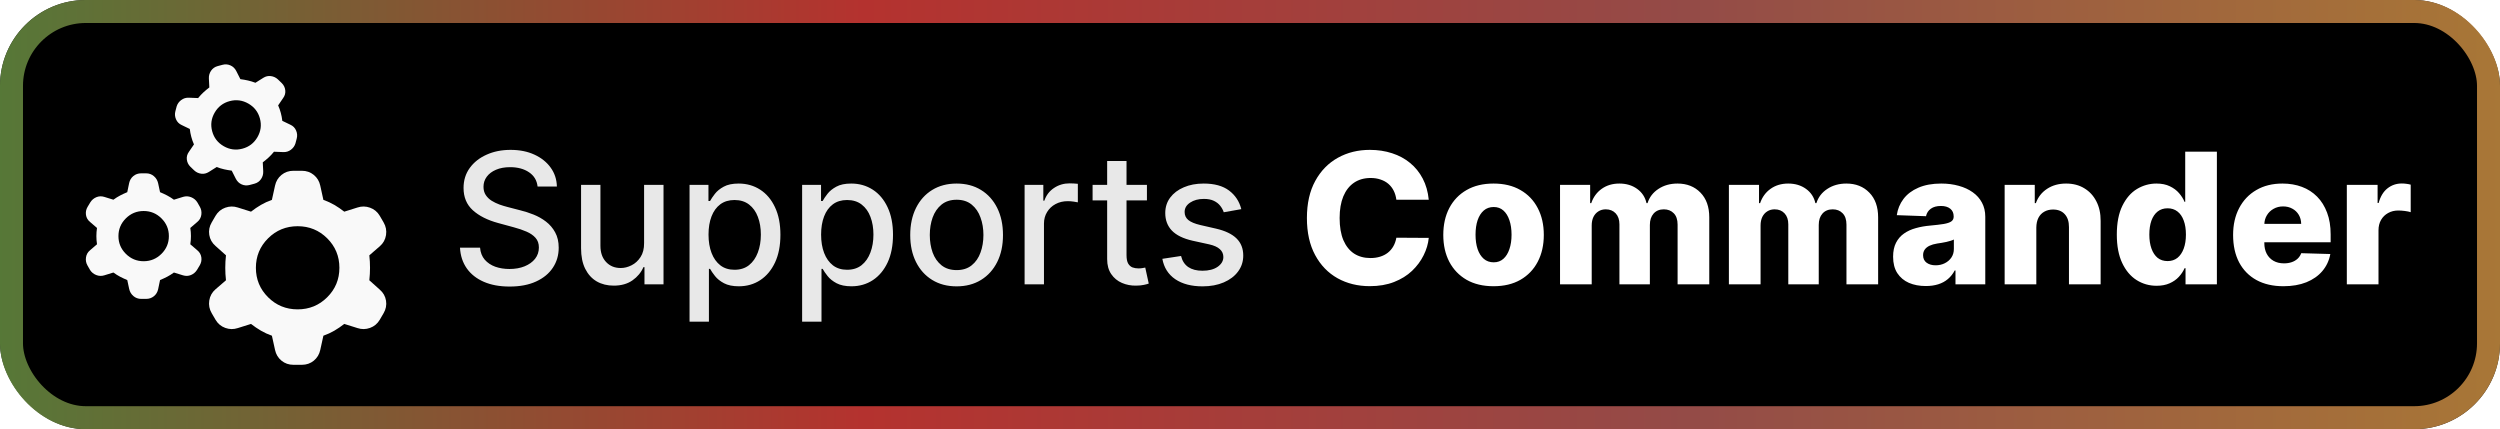 <svg width="233" height="40" viewBox="0 0 233 40" fill="none" xmlns="http://www.w3.org/2000/svg">
<rect width="233.001" height="40.001" rx="8" fill="black"/>
<rect x="1.071" y="1.071" width="230.858" height="37.858" rx="6.929" stroke="url(#paint0_linear_1_56)" stroke-opacity="0.88" stroke-width="2.143"/>
<g filter="url(#filter0_d_1_56)">
<path d="M25.341 31.288C24.974 31.158 24.633 31.002 24.32 30.819C24.006 30.636 23.698 30.426 23.395 30.19L22.163 30.577C21.774 30.706 21.385 30.701 20.996 30.561C20.607 30.421 20.304 30.168 20.088 29.802L19.731 29.189C19.515 28.823 19.439 28.43 19.504 28.01C19.569 27.59 19.763 27.24 20.088 26.96L21.061 26.121C21.017 25.733 20.996 25.346 20.996 24.958C20.996 24.571 21.017 24.183 21.061 23.796L20.088 22.924C19.763 22.644 19.569 22.299 19.504 21.89C19.439 21.482 19.515 21.094 19.731 20.728L20.088 20.114C20.304 19.748 20.607 19.495 20.996 19.356C21.385 19.216 21.774 19.21 22.163 19.339L23.395 19.727C23.698 19.49 24.006 19.28 24.32 19.097C24.633 18.914 24.974 18.758 25.341 18.629L25.633 17.305C25.72 16.896 25.919 16.562 26.233 16.304C26.546 16.046 26.919 15.916 27.352 15.916H28.13C28.562 15.916 28.935 16.046 29.249 16.304C29.562 16.562 29.762 16.896 29.849 17.305L30.14 18.629C30.508 18.758 30.848 18.914 31.162 19.097C31.475 19.28 31.783 19.49 32.086 19.727L33.318 19.339C33.708 19.21 34.097 19.216 34.486 19.356C34.875 19.495 35.178 19.748 35.394 20.114L35.751 20.728C35.967 21.094 36.042 21.487 35.978 21.907C35.913 22.326 35.718 22.676 35.394 22.956L34.421 23.796C34.464 24.183 34.486 24.571 34.486 24.958C34.486 25.346 34.464 25.733 34.421 26.121L35.394 26.993C35.718 27.273 35.913 27.617 35.978 28.026C36.042 28.435 35.967 28.823 35.751 29.189L35.394 29.802C35.178 30.168 34.875 30.421 34.486 30.561C34.097 30.701 33.708 30.706 33.318 30.577L32.086 30.19C31.783 30.426 31.475 30.636 31.162 30.819C30.848 31.002 30.508 31.158 30.14 31.288L29.849 32.611C29.762 33.02 29.562 33.354 29.249 33.612C28.935 33.871 28.562 34 28.13 34H27.352C26.919 34 26.546 33.871 26.233 33.612C25.919 33.354 25.72 33.02 25.633 32.611L25.341 31.288ZM27.741 28.833C28.822 28.833 29.741 28.457 30.497 27.703C31.254 26.95 31.632 26.035 31.632 24.958C31.632 23.882 31.254 22.967 30.497 22.213C29.741 21.46 28.822 21.083 27.741 21.083C26.66 21.083 25.741 21.46 24.985 22.213C24.228 22.967 23.849 23.882 23.849 24.958C23.849 26.035 24.228 26.95 24.985 27.703C25.741 28.457 26.66 28.833 27.741 28.833Z" fill="#F9F9F9"/>
<path d="M11.861 26.101C11.626 26.003 11.406 25.901 11.2 25.794C10.995 25.686 10.784 25.555 10.569 25.399L9.717 25.662C9.462 25.74 9.213 25.73 8.968 25.633C8.723 25.535 8.532 25.379 8.395 25.165L8.16 24.755C8.023 24.521 7.974 24.268 8.013 23.995C8.052 23.722 8.179 23.497 8.395 23.322L9.041 22.766C9.002 22.513 8.983 22.259 8.983 22.006C8.983 21.752 9.002 21.499 9.041 21.245L8.395 20.689C8.179 20.514 8.052 20.294 8.013 20.031C7.974 19.768 8.023 19.519 8.16 19.285L8.424 18.846C8.561 18.632 8.747 18.476 8.982 18.378C9.217 18.281 9.462 18.271 9.717 18.349L10.569 18.613C10.784 18.456 10.995 18.325 11.2 18.218C11.406 18.11 11.626 18.008 11.861 17.91L12.037 17.062C12.096 16.789 12.228 16.57 12.434 16.404C12.639 16.238 12.879 16.155 13.154 16.155H13.624C13.898 16.155 14.138 16.243 14.343 16.419C14.549 16.594 14.681 16.818 14.74 17.091L14.916 17.91C15.151 18.008 15.372 18.11 15.577 18.218C15.783 18.325 15.993 18.456 16.209 18.613L17.061 18.349C17.315 18.271 17.565 18.281 17.81 18.378C18.055 18.476 18.246 18.632 18.383 18.846L18.618 19.256C18.755 19.49 18.804 19.744 18.765 20.017C18.726 20.29 18.598 20.514 18.383 20.689L17.736 21.245C17.776 21.499 17.795 21.752 17.795 22.006C17.795 22.259 17.776 22.513 17.736 22.766L18.383 23.322C18.598 23.497 18.726 23.717 18.765 23.98C18.804 24.244 18.755 24.492 18.618 24.726L18.353 25.165C18.216 25.379 18.03 25.535 17.795 25.633C17.56 25.73 17.315 25.74 17.061 25.662L16.209 25.399C15.993 25.555 15.783 25.686 15.577 25.794C15.372 25.901 15.151 26.003 14.916 26.101L14.74 26.949C14.681 27.222 14.549 27.442 14.344 27.607C14.138 27.773 13.898 27.856 13.624 27.856H13.154C12.88 27.856 12.64 27.768 12.434 27.593C12.228 27.417 12.096 27.193 12.037 26.92L11.861 26.101ZM13.389 24.346C14.035 24.346 14.588 24.117 15.049 23.658C15.509 23.2 15.739 22.649 15.739 22.006C15.739 21.362 15.509 20.811 15.049 20.353C14.588 19.895 14.035 19.666 13.389 19.666C12.742 19.666 12.189 19.895 11.729 20.353C11.269 20.811 11.039 21.362 11.039 22.006C11.039 22.649 11.269 23.2 11.729 23.658C12.189 24.117 12.742 24.346 13.389 24.346Z" fill="#F9F9F9"/>
<path d="M20.287 6.16C20.027 6.229 19.823 6.373 19.672 6.591C19.522 6.809 19.454 7.055 19.468 7.328L19.51 8.149C19.312 8.3 19.13 8.453 18.963 8.606C18.795 8.76 18.63 8.938 18.465 9.14L17.591 9.106C17.331 9.096 17.096 9.169 16.89 9.323C16.683 9.477 16.541 9.673 16.466 9.911L16.348 10.358C16.278 10.614 16.296 10.867 16.403 11.115C16.509 11.364 16.687 11.544 16.936 11.656L17.689 12.019C17.717 12.269 17.763 12.514 17.828 12.754C17.892 12.994 17.976 13.229 18.077 13.459L17.607 14.149C17.447 14.369 17.383 14.609 17.413 14.868C17.443 15.128 17.553 15.351 17.742 15.538L18.104 15.886C18.288 16.055 18.504 16.156 18.752 16.189C18.999 16.221 19.233 16.169 19.455 16.031L20.194 15.566C20.438 15.659 20.671 15.731 20.893 15.78C21.115 15.83 21.35 15.871 21.597 15.904L21.98 16.663C22.105 16.907 22.286 17.081 22.523 17.186C22.76 17.291 23.008 17.309 23.268 17.24L23.713 17.121C23.973 17.052 24.178 16.908 24.328 16.69C24.478 16.472 24.546 16.226 24.532 15.953L24.49 15.132C24.688 14.981 24.87 14.828 25.038 14.675C25.205 14.521 25.371 14.343 25.535 14.141L26.409 14.175C26.67 14.185 26.904 14.112 27.111 13.958C27.318 13.804 27.459 13.608 27.534 13.37L27.652 12.923C27.722 12.667 27.704 12.415 27.597 12.166C27.491 11.917 27.313 11.737 27.064 11.625L26.311 11.262C26.283 11.012 26.237 10.767 26.172 10.527C26.108 10.287 26.025 10.052 25.923 9.822L26.393 9.132C26.553 8.912 26.617 8.672 26.587 8.413C26.557 8.153 26.448 7.93 26.258 7.743L25.896 7.395C25.712 7.226 25.496 7.125 25.248 7.093C25.001 7.06 24.767 7.112 24.546 7.25L23.806 7.715C23.562 7.622 23.329 7.55 23.107 7.501C22.885 7.451 22.65 7.41 22.403 7.377L22.02 6.618C21.895 6.374 21.714 6.2 21.477 6.095C21.24 5.99 20.992 5.972 20.732 6.041L20.287 6.16ZM21.404 9.425C22.016 9.261 22.598 9.339 23.151 9.656C23.703 9.974 24.061 10.437 24.225 11.047C24.389 11.656 24.312 12.236 23.993 12.786C23.674 13.336 23.208 13.693 22.596 13.856C21.984 14.02 21.402 13.943 20.85 13.625C20.297 13.307 19.939 12.844 19.775 12.234C19.611 11.625 19.688 11.045 20.007 10.495C20.326 9.945 20.792 9.588 21.404 9.425Z" fill="#F9F9F9"/>
</g>
<g filter="url(#filter1_d_1_56)">
<path d="M50.103 17.385C50.039 16.813 49.773 16.371 49.306 16.057C48.839 15.739 48.252 15.58 47.543 15.58C47.036 15.58 46.597 15.66 46.227 15.821C45.857 15.978 45.569 16.196 45.364 16.473C45.163 16.747 45.062 17.059 45.062 17.409C45.062 17.703 45.13 17.956 45.267 18.17C45.408 18.383 45.591 18.562 45.817 18.707C46.046 18.848 46.292 18.967 46.553 19.063C46.815 19.156 47.066 19.232 47.308 19.293L48.515 19.607C48.91 19.703 49.314 19.834 49.729 19.999C50.143 20.164 50.528 20.381 50.882 20.651C51.236 20.921 51.522 21.255 51.739 21.653C51.96 22.052 52.071 22.528 52.071 23.084C52.071 23.784 51.89 24.406 51.528 24.949C51.169 25.492 50.648 25.921 49.964 26.235C49.284 26.549 48.461 26.706 47.495 26.706C46.569 26.706 45.768 26.559 45.092 26.265C44.416 25.971 43.887 25.555 43.505 25.016C43.122 24.472 42.911 23.828 42.871 23.084H44.742C44.778 23.53 44.923 23.903 45.177 24.201C45.434 24.494 45.762 24.714 46.161 24.859C46.563 25 47.004 25.07 47.483 25.07C48.01 25.07 48.479 24.987 48.889 24.822C49.304 24.653 49.63 24.42 49.867 24.122C50.105 23.82 50.224 23.468 50.224 23.066C50.224 22.699 50.119 22.4 49.91 22.166C49.705 21.933 49.425 21.74 49.071 21.587C48.721 21.434 48.324 21.299 47.881 21.182L46.42 20.784C45.43 20.514 44.646 20.118 44.066 19.594C43.49 19.071 43.203 18.379 43.203 17.518C43.203 16.805 43.396 16.184 43.782 15.652C44.169 15.121 44.692 14.709 45.352 14.415C46.012 14.117 46.757 13.968 47.586 13.968C48.423 13.968 49.161 14.115 49.801 14.409C50.445 14.703 50.952 15.107 51.322 15.622C51.693 16.133 51.886 16.721 51.902 17.385H50.103ZM60.029 22.655V17.228H61.84V26.501H60.065V24.895H59.969C59.755 25.39 59.413 25.802 58.943 26.132C58.476 26.458 57.894 26.621 57.198 26.621C56.602 26.621 56.075 26.491 55.616 26.229C55.161 25.963 54.803 25.571 54.542 25.052C54.284 24.533 54.155 23.891 54.155 23.126V17.228H55.96V22.909C55.96 23.541 56.135 24.044 56.486 24.418C56.836 24.792 57.29 24.979 57.85 24.979C58.188 24.979 58.524 24.895 58.858 24.726C59.196 24.557 59.476 24.301 59.697 23.959C59.922 23.617 60.033 23.182 60.029 22.655ZM64.266 29.978V17.228H66.028V18.731H66.179C66.284 18.538 66.435 18.315 66.632 18.061C66.829 17.808 67.103 17.586 67.453 17.397C67.803 17.204 68.266 17.107 68.842 17.107C69.59 17.107 70.258 17.296 70.846 17.675C71.433 18.053 71.894 18.598 72.228 19.311C72.566 20.023 72.735 20.88 72.735 21.882C72.735 22.885 72.568 23.744 72.234 24.46C71.9 25.173 71.442 25.722 70.858 26.108C70.274 26.491 69.608 26.682 68.86 26.682C68.296 26.682 67.835 26.587 67.477 26.398C67.123 26.209 66.845 25.988 66.644 25.734C66.443 25.48 66.288 25.255 66.179 25.058H66.071V29.978H64.266ZM66.034 21.864C66.034 22.516 66.129 23.088 66.318 23.579C66.507 24.07 66.781 24.454 67.139 24.732C67.497 25.006 67.936 25.142 68.455 25.142C68.995 25.142 69.445 25 69.808 24.714C70.17 24.424 70.443 24.032 70.629 23.537C70.818 23.041 70.912 22.484 70.912 21.864C70.912 21.253 70.82 20.703 70.635 20.216C70.453 19.729 70.18 19.345 69.814 19.063C69.451 18.782 68.999 18.641 68.455 18.641C67.932 18.641 67.489 18.775 67.127 19.045C66.769 19.315 66.497 19.691 66.312 20.174C66.127 20.657 66.034 21.22 66.034 21.864ZM74.758 29.978V17.228H76.521V18.731H76.671C76.776 18.538 76.927 18.315 77.124 18.061C77.322 17.808 77.595 17.586 77.945 17.397C78.295 17.204 78.758 17.107 79.334 17.107C80.082 17.107 80.75 17.296 81.338 17.675C81.926 18.053 82.386 18.598 82.721 19.311C83.059 20.023 83.228 20.88 83.228 21.882C83.228 22.885 83.061 23.744 82.727 24.46C82.392 25.173 81.934 25.722 81.35 26.108C80.766 26.491 80.1 26.682 79.352 26.682C78.788 26.682 78.328 26.587 77.969 26.398C77.615 26.209 77.338 25.988 77.136 25.734C76.935 25.48 76.78 25.255 76.671 25.058H76.563V29.978H74.758ZM76.527 21.864C76.527 22.516 76.621 23.088 76.81 23.579C76.999 24.07 77.273 24.454 77.631 24.732C77.99 25.006 78.428 25.142 78.947 25.142C79.487 25.142 79.938 25 80.3 24.714C80.662 24.424 80.936 24.032 81.121 23.537C81.31 23.041 81.404 22.484 81.404 21.864C81.404 21.253 81.312 20.703 81.127 20.216C80.946 19.729 80.672 19.345 80.306 19.063C79.944 18.782 79.491 18.641 78.947 18.641C78.424 18.641 77.981 18.775 77.619 19.045C77.261 19.315 76.989 19.691 76.804 20.174C76.619 20.657 76.527 21.22 76.527 21.864ZM89.156 26.688C88.287 26.688 87.528 26.489 86.88 26.09C86.232 25.692 85.729 25.134 85.371 24.418C85.013 23.702 84.833 22.864 84.833 21.907C84.833 20.945 85.013 20.104 85.371 19.383C85.729 18.663 86.232 18.103 86.88 17.705C87.528 17.306 88.287 17.107 89.156 17.107C90.025 17.107 90.784 17.306 91.432 17.705C92.08 18.103 92.583 18.663 92.941 19.383C93.299 20.104 93.478 20.945 93.478 21.907C93.478 22.864 93.299 23.702 92.941 24.418C92.583 25.134 92.08 25.692 91.432 26.09C90.784 26.489 90.025 26.688 89.156 26.688ZM89.162 25.173C89.725 25.173 90.192 25.024 90.562 24.726C90.933 24.428 91.206 24.032 91.383 23.537C91.565 23.041 91.655 22.496 91.655 21.901C91.655 21.309 91.565 20.766 91.383 20.271C91.206 19.771 90.933 19.371 90.562 19.069C90.192 18.767 89.725 18.616 89.162 18.616C88.594 18.616 88.124 18.767 87.749 19.069C87.379 19.371 87.103 19.771 86.922 20.271C86.745 20.766 86.657 21.309 86.657 21.901C86.657 22.496 86.745 23.041 86.922 23.537C87.103 24.032 87.379 24.428 87.749 24.726C88.124 25.024 88.594 25.173 89.162 25.173ZM95.493 26.501V17.228H97.238V18.701H97.334C97.503 18.202 97.801 17.809 98.228 17.524C98.659 17.234 99.145 17.089 99.689 17.089C99.802 17.089 99.934 17.093 100.087 17.101C100.244 17.109 100.367 17.119 100.455 17.131V18.858C100.383 18.838 100.254 18.816 100.069 18.791C99.884 18.763 99.699 18.749 99.514 18.749C99.087 18.749 98.707 18.84 98.373 19.021C98.043 19.198 97.781 19.445 97.588 19.764C97.395 20.077 97.298 20.436 97.298 20.838V26.501H95.493ZM106.894 17.228V18.677H101.829V17.228H106.894ZM103.187 15.006H104.992V23.778C104.992 24.128 105.045 24.392 105.149 24.569C105.254 24.742 105.389 24.861 105.554 24.925C105.723 24.985 105.906 25.016 106.103 25.016C106.248 25.016 106.375 25.006 106.483 24.985C106.592 24.965 106.677 24.949 106.737 24.937L107.063 26.428C106.958 26.468 106.809 26.509 106.616 26.549C106.423 26.593 106.182 26.617 105.892 26.621C105.417 26.63 104.974 26.545 104.564 26.368C104.153 26.191 103.821 25.917 103.568 25.547C103.314 25.177 103.187 24.712 103.187 24.152V15.006ZM115.69 19.492L114.054 19.782C113.985 19.572 113.877 19.373 113.728 19.184C113.583 18.995 113.386 18.84 113.136 18.719C112.887 18.598 112.575 18.538 112.2 18.538C111.689 18.538 111.263 18.653 110.92 18.882C110.578 19.108 110.407 19.399 110.407 19.757C110.407 20.067 110.522 20.317 110.751 20.506C110.981 20.695 111.351 20.85 111.862 20.971L113.335 21.309C114.188 21.506 114.824 21.81 115.243 22.221C115.662 22.631 115.871 23.164 115.871 23.82C115.871 24.376 115.71 24.871 115.388 25.305C115.07 25.736 114.625 26.074 114.054 26.32C113.486 26.565 112.828 26.688 112.08 26.688C111.041 26.688 110.194 26.466 109.538 26.024C108.882 25.577 108.48 24.943 108.331 24.122L110.075 23.857C110.184 24.311 110.407 24.655 110.745 24.889C111.083 25.118 111.524 25.233 112.068 25.233C112.659 25.233 113.132 25.11 113.486 24.865C113.84 24.615 114.017 24.311 114.017 23.953C114.017 23.663 113.909 23.42 113.691 23.223C113.478 23.025 113.15 22.877 112.707 22.776L111.138 22.432C110.273 22.235 109.633 21.921 109.218 21.49C108.808 21.059 108.602 20.514 108.602 19.854C108.602 19.307 108.755 18.828 109.061 18.417C109.367 18.007 109.79 17.687 110.329 17.457C110.868 17.224 111.486 17.107 112.182 17.107C113.184 17.107 113.973 17.325 114.549 17.759C115.124 18.19 115.505 18.767 115.69 19.492Z" fill="#E8E8E8"/>
<path d="M133.16 18.616H130.141C130.101 18.307 130.019 18.027 129.894 17.777C129.769 17.528 129.604 17.314 129.399 17.137C129.193 16.96 128.95 16.826 128.668 16.733C128.391 16.636 128.083 16.588 127.745 16.588C127.145 16.588 126.628 16.735 126.193 17.029C125.762 17.323 125.43 17.747 125.197 18.302C124.968 18.858 124.853 19.53 124.853 20.319C124.853 21.14 124.97 21.828 125.203 22.384C125.441 22.935 125.773 23.351 126.199 23.633C126.63 23.911 127.139 24.05 127.727 24.05C128.057 24.05 128.356 24.007 128.626 23.923C128.9 23.838 129.139 23.716 129.344 23.555C129.554 23.39 129.725 23.19 129.858 22.957C129.994 22.72 130.089 22.452 130.141 22.154L133.16 22.172C133.107 22.72 132.948 23.259 132.683 23.79C132.421 24.321 132.061 24.806 131.602 25.245C131.143 25.68 130.584 26.026 129.924 26.283C129.268 26.541 128.515 26.67 127.666 26.67C126.547 26.67 125.545 26.424 124.66 25.933C123.778 25.438 123.082 24.718 122.571 23.772C122.06 22.826 121.804 21.675 121.804 20.319C121.804 18.959 122.064 17.805 122.583 16.86C123.102 15.914 123.805 15.195 124.69 14.704C125.575 14.213 126.567 13.968 127.666 13.968C128.415 13.968 129.107 14.073 129.743 14.282C130.379 14.487 130.938 14.789 131.421 15.188C131.904 15.582 132.296 16.067 132.598 16.642C132.9 17.218 133.087 17.876 133.16 18.616ZM139.198 26.676C138.224 26.676 137.387 26.477 136.687 26.078C135.991 25.676 135.453 25.116 135.075 24.4C134.701 23.679 134.514 22.844 134.514 21.895C134.514 20.941 134.701 20.106 135.075 19.389C135.453 18.669 135.991 18.109 136.687 17.711C137.387 17.308 138.224 17.107 139.198 17.107C140.172 17.107 141.007 17.308 141.704 17.711C142.404 18.109 142.941 18.669 143.315 19.389C143.694 20.106 143.883 20.941 143.883 21.895C143.883 22.844 143.694 23.679 143.315 24.4C142.941 25.116 142.404 25.676 141.704 26.078C141.007 26.477 140.172 26.676 139.198 26.676ZM139.216 24.448C139.57 24.448 139.87 24.34 140.116 24.122C140.361 23.905 140.548 23.603 140.677 23.217C140.81 22.83 140.876 22.384 140.876 21.876C140.876 21.361 140.81 20.91 140.677 20.524C140.548 20.138 140.361 19.836 140.116 19.619C139.87 19.401 139.57 19.293 139.216 19.293C138.85 19.293 138.54 19.401 138.287 19.619C138.037 19.836 137.846 20.138 137.713 20.524C137.584 20.91 137.52 21.361 137.52 21.876C137.52 22.384 137.584 22.83 137.713 23.217C137.846 23.603 138.037 23.905 138.287 24.122C138.54 24.34 138.85 24.448 139.216 24.448ZM145.395 26.501V17.228H148.202V18.93H148.305C148.498 18.367 148.824 17.922 149.283 17.596C149.742 17.27 150.289 17.107 150.925 17.107C151.569 17.107 152.12 17.272 152.579 17.602C153.038 17.932 153.33 18.375 153.454 18.93H153.551C153.724 18.379 154.062 17.938 154.565 17.608C155.068 17.274 155.662 17.107 156.346 17.107C157.223 17.107 157.936 17.389 158.483 17.952C159.031 18.512 159.304 19.28 159.304 20.259V26.501H156.352V20.935C156.352 20.472 156.233 20.12 155.996 19.878C155.758 19.633 155.451 19.51 155.072 19.51C154.666 19.51 154.346 19.643 154.112 19.908C153.883 20.17 153.768 20.522 153.768 20.965V26.501H150.931V20.904C150.931 20.474 150.814 20.134 150.581 19.884C150.347 19.635 150.04 19.51 149.657 19.51C149.4 19.51 149.172 19.572 148.975 19.697C148.778 19.818 148.623 19.991 148.51 20.216C148.401 20.442 148.347 20.707 148.347 21.013V26.501H145.395ZM161.133 26.501V17.228H163.941V18.93H164.043C164.236 18.367 164.562 17.922 165.021 17.596C165.48 17.27 166.027 17.107 166.663 17.107C167.307 17.107 167.859 17.272 168.317 17.602C168.776 17.932 169.068 18.375 169.193 18.93H169.289C169.462 18.379 169.8 17.938 170.303 17.608C170.807 17.274 171.4 17.107 172.084 17.107C172.962 17.107 173.674 17.389 174.221 17.952C174.769 18.512 175.042 19.28 175.042 20.259V26.501H172.09V20.935C172.09 20.472 171.972 20.12 171.734 19.878C171.497 19.633 171.189 19.51 170.811 19.51C170.404 19.51 170.084 19.643 169.851 19.908C169.621 20.17 169.507 20.522 169.507 20.965V26.501H166.669V20.904C166.669 20.474 166.553 20.134 166.319 19.884C166.086 19.635 165.778 19.51 165.395 19.51C165.138 19.51 164.91 19.572 164.713 19.697C164.516 19.818 164.361 19.991 164.248 20.216C164.14 20.442 164.085 20.707 164.085 21.013V26.501H161.133ZM179.486 26.658C178.894 26.658 178.369 26.559 177.91 26.362C177.455 26.161 177.095 25.859 176.829 25.456C176.568 25.05 176.437 24.541 176.437 23.929C176.437 23.414 176.528 22.979 176.709 22.625C176.89 22.271 177.139 21.983 177.457 21.762C177.775 21.54 178.141 21.373 178.556 21.261C178.97 21.144 179.413 21.065 179.884 21.025C180.411 20.977 180.836 20.927 181.158 20.874C181.48 20.818 181.713 20.739 181.858 20.639C182.007 20.534 182.082 20.387 182.082 20.198V20.168C182.082 19.858 181.975 19.619 181.762 19.45C181.548 19.28 181.26 19.196 180.898 19.196C180.508 19.196 180.194 19.28 179.957 19.45C179.719 19.619 179.568 19.852 179.504 20.15L176.781 20.053C176.862 19.49 177.069 18.987 177.403 18.544C177.741 18.097 178.204 17.747 178.791 17.494C179.383 17.236 180.093 17.107 180.922 17.107C181.514 17.107 182.059 17.178 182.558 17.319C183.057 17.455 183.492 17.657 183.862 17.922C184.233 18.184 184.518 18.506 184.72 18.888C184.925 19.27 185.028 19.707 185.028 20.198V26.501H182.251V25.209H182.178C182.013 25.523 181.802 25.788 181.544 26.006C181.291 26.223 180.991 26.386 180.645 26.495C180.303 26.603 179.916 26.658 179.486 26.658ZM180.397 24.726C180.715 24.726 181.001 24.661 181.254 24.533C181.512 24.404 181.717 24.227 181.87 24.001C182.023 23.772 182.1 23.506 182.1 23.204V22.323C182.015 22.367 181.912 22.408 181.792 22.444C181.675 22.48 181.546 22.514 181.405 22.547C181.265 22.579 181.12 22.607 180.971 22.631C180.822 22.655 180.679 22.677 180.542 22.697C180.264 22.742 180.027 22.81 179.83 22.903C179.637 22.995 179.488 23.116 179.383 23.265C179.282 23.41 179.232 23.583 179.232 23.784C179.232 24.09 179.341 24.323 179.558 24.484C179.779 24.645 180.059 24.726 180.397 24.726ZM189.785 21.212V26.501H186.833V17.228H189.64V18.93H189.742C189.948 18.363 190.298 17.918 190.793 17.596C191.288 17.27 191.877 17.107 192.562 17.107C193.214 17.107 193.779 17.254 194.258 17.548C194.741 17.838 195.115 18.244 195.381 18.767C195.651 19.287 195.783 19.894 195.779 20.59V26.501H192.827V21.17C192.831 20.655 192.7 20.253 192.435 19.963C192.173 19.673 191.809 19.528 191.342 19.528C191.032 19.528 190.759 19.596 190.521 19.733C190.288 19.866 190.107 20.057 189.978 20.307C189.853 20.556 189.789 20.858 189.785 21.212ZM200.994 26.634C200.31 26.634 199.688 26.456 199.128 26.102C198.569 25.748 198.122 25.217 197.788 24.509C197.454 23.8 197.287 22.921 197.287 21.87C197.287 20.78 197.46 19.882 197.806 19.178C198.152 18.474 198.605 17.952 199.165 17.614C199.728 17.276 200.334 17.107 200.982 17.107C201.469 17.107 201.885 17.192 202.231 17.361C202.577 17.526 202.863 17.739 203.089 18.001C203.314 18.262 203.485 18.534 203.602 18.816H203.662V14.137H206.614V26.501H203.692V24.997H203.602C203.477 25.283 203.3 25.551 203.07 25.8C202.841 26.05 202.553 26.251 202.207 26.404C201.865 26.557 201.461 26.634 200.994 26.634ZM202.02 24.333C202.378 24.333 202.684 24.233 202.938 24.032C203.191 23.826 203.386 23.539 203.523 23.168C203.66 22.798 203.728 22.363 203.728 21.864C203.728 21.357 203.66 20.921 203.523 20.554C203.39 20.188 203.195 19.906 202.938 19.709C202.684 19.512 202.378 19.413 202.02 19.413C201.654 19.413 201.344 19.514 201.09 19.715C200.837 19.916 200.644 20.2 200.511 20.566C200.382 20.933 200.318 21.365 200.318 21.864C200.318 22.363 200.384 22.798 200.517 23.168C200.65 23.539 200.841 23.826 201.09 24.032C201.344 24.233 201.654 24.333 202.02 24.333ZM212.816 26.676C211.846 26.676 211.008 26.485 210.304 26.102C209.604 25.716 209.065 25.166 208.686 24.454C208.312 23.738 208.125 22.887 208.125 21.901C208.125 20.943 208.314 20.106 208.692 19.389C209.071 18.669 209.604 18.109 210.292 17.711C210.98 17.308 211.791 17.107 212.725 17.107C213.385 17.107 213.989 17.21 214.536 17.415C215.083 17.62 215.556 17.924 215.955 18.327C216.353 18.729 216.663 19.226 216.884 19.818C217.106 20.405 217.216 21.079 217.216 21.84V22.577H209.157V20.862H214.47C214.466 20.548 214.391 20.269 214.246 20.023C214.101 19.778 213.902 19.586 213.649 19.45C213.399 19.309 213.111 19.238 212.785 19.238C212.455 19.238 212.16 19.313 211.898 19.462C211.636 19.607 211.429 19.806 211.276 20.059C211.123 20.309 211.043 20.593 211.035 20.91V22.655C211.035 23.034 211.109 23.366 211.258 23.651C211.407 23.933 211.618 24.152 211.892 24.309C212.166 24.466 212.492 24.545 212.87 24.545C213.131 24.545 213.369 24.509 213.582 24.436C213.796 24.364 213.979 24.257 214.132 24.116C214.285 23.975 214.399 23.802 214.476 23.597L217.186 23.675C217.074 24.283 216.826 24.812 216.444 25.263C216.065 25.71 215.568 26.058 214.953 26.308C214.337 26.553 213.624 26.676 212.816 26.676ZM218.724 26.501V17.228H221.592V18.918H221.688C221.857 18.307 222.133 17.852 222.515 17.554C222.898 17.252 223.342 17.101 223.85 17.101C223.986 17.101 224.127 17.111 224.272 17.131C224.417 17.148 224.552 17.174 224.677 17.21V19.776C224.536 19.727 224.351 19.689 224.121 19.661C223.896 19.633 223.695 19.619 223.518 19.619C223.167 19.619 222.851 19.697 222.57 19.854C222.292 20.007 222.073 20.222 221.912 20.5C221.755 20.774 221.676 21.096 221.676 21.466V26.501H218.724Z" fill="white"/>
</g>
<defs>
<filter id="filter0_d_1_56" x="2.4" y="0.4" width="39.202" height="39.202" filterUnits="userSpaceOnUse" color-interpolation-filters="sRGB">
<feFlood flood-opacity="0" result="BackgroundImageFix"/>
<feColorMatrix in="SourceAlpha" type="matrix" values="0 0 0 0 0 0 0 0 0 0 0 0 0 0 0 0 0 0 127 0" result="hardAlpha"/>
<feOffset/>
<feGaussianBlur stdDeviation="2.8"/>
<feComposite in2="hardAlpha" operator="out"/>
<feColorMatrix type="matrix" values="0 0 0 0 0 0 0 0 0 0 0 0 0 0 0 0 0 0 0.25 0"/>
<feBlend mode="normal" in2="BackgroundImageFix" result="effect1_dropShadow_1_56"/>
<feBlend mode="normal" in="SourceGraphic" in2="effect1_dropShadow_1_56" result="shape"/>
</filter>
<filter id="filter1_d_1_56" x="36.287" y="3.786" width="194.429" height="32.429" filterUnits="userSpaceOnUse" color-interpolation-filters="sRGB">
<feFlood flood-opacity="0" result="BackgroundImageFix"/>
<feColorMatrix in="SourceAlpha" type="matrix" values="0 0 0 0 0 0 0 0 0 0 0 0 0 0 0 0 0 0 127 0" result="hardAlpha"/>
<feOffset/>
<feGaussianBlur stdDeviation="2.857"/>
<feComposite in2="hardAlpha" operator="out"/>
<feColorMatrix type="matrix" values="0 0 0 0 0 0 0 0 0 0 0 0 0 0 0 0 0 0 0.25 0"/>
<feBlend mode="normal" in2="BackgroundImageFix" result="effect1_dropShadow_1_56"/>
<feBlend mode="normal" in="SourceGraphic" in2="effect1_dropShadow_1_56" result="shape"/>
</filter>
<linearGradient id="paint0_linear_1_56" x1="0" y1="20.001" x2="233.001" y2="20.001" gradientUnits="userSpaceOnUse">
<stop stop-color="#62883F"/>
<stop offset="0.345" stop-color="#CD3935"/>
<stop offset="0.675" stop-color="#A85551"/>
<stop offset="1" stop-color="#BF873E"/>
</linearGradient>
</defs>
</svg>
